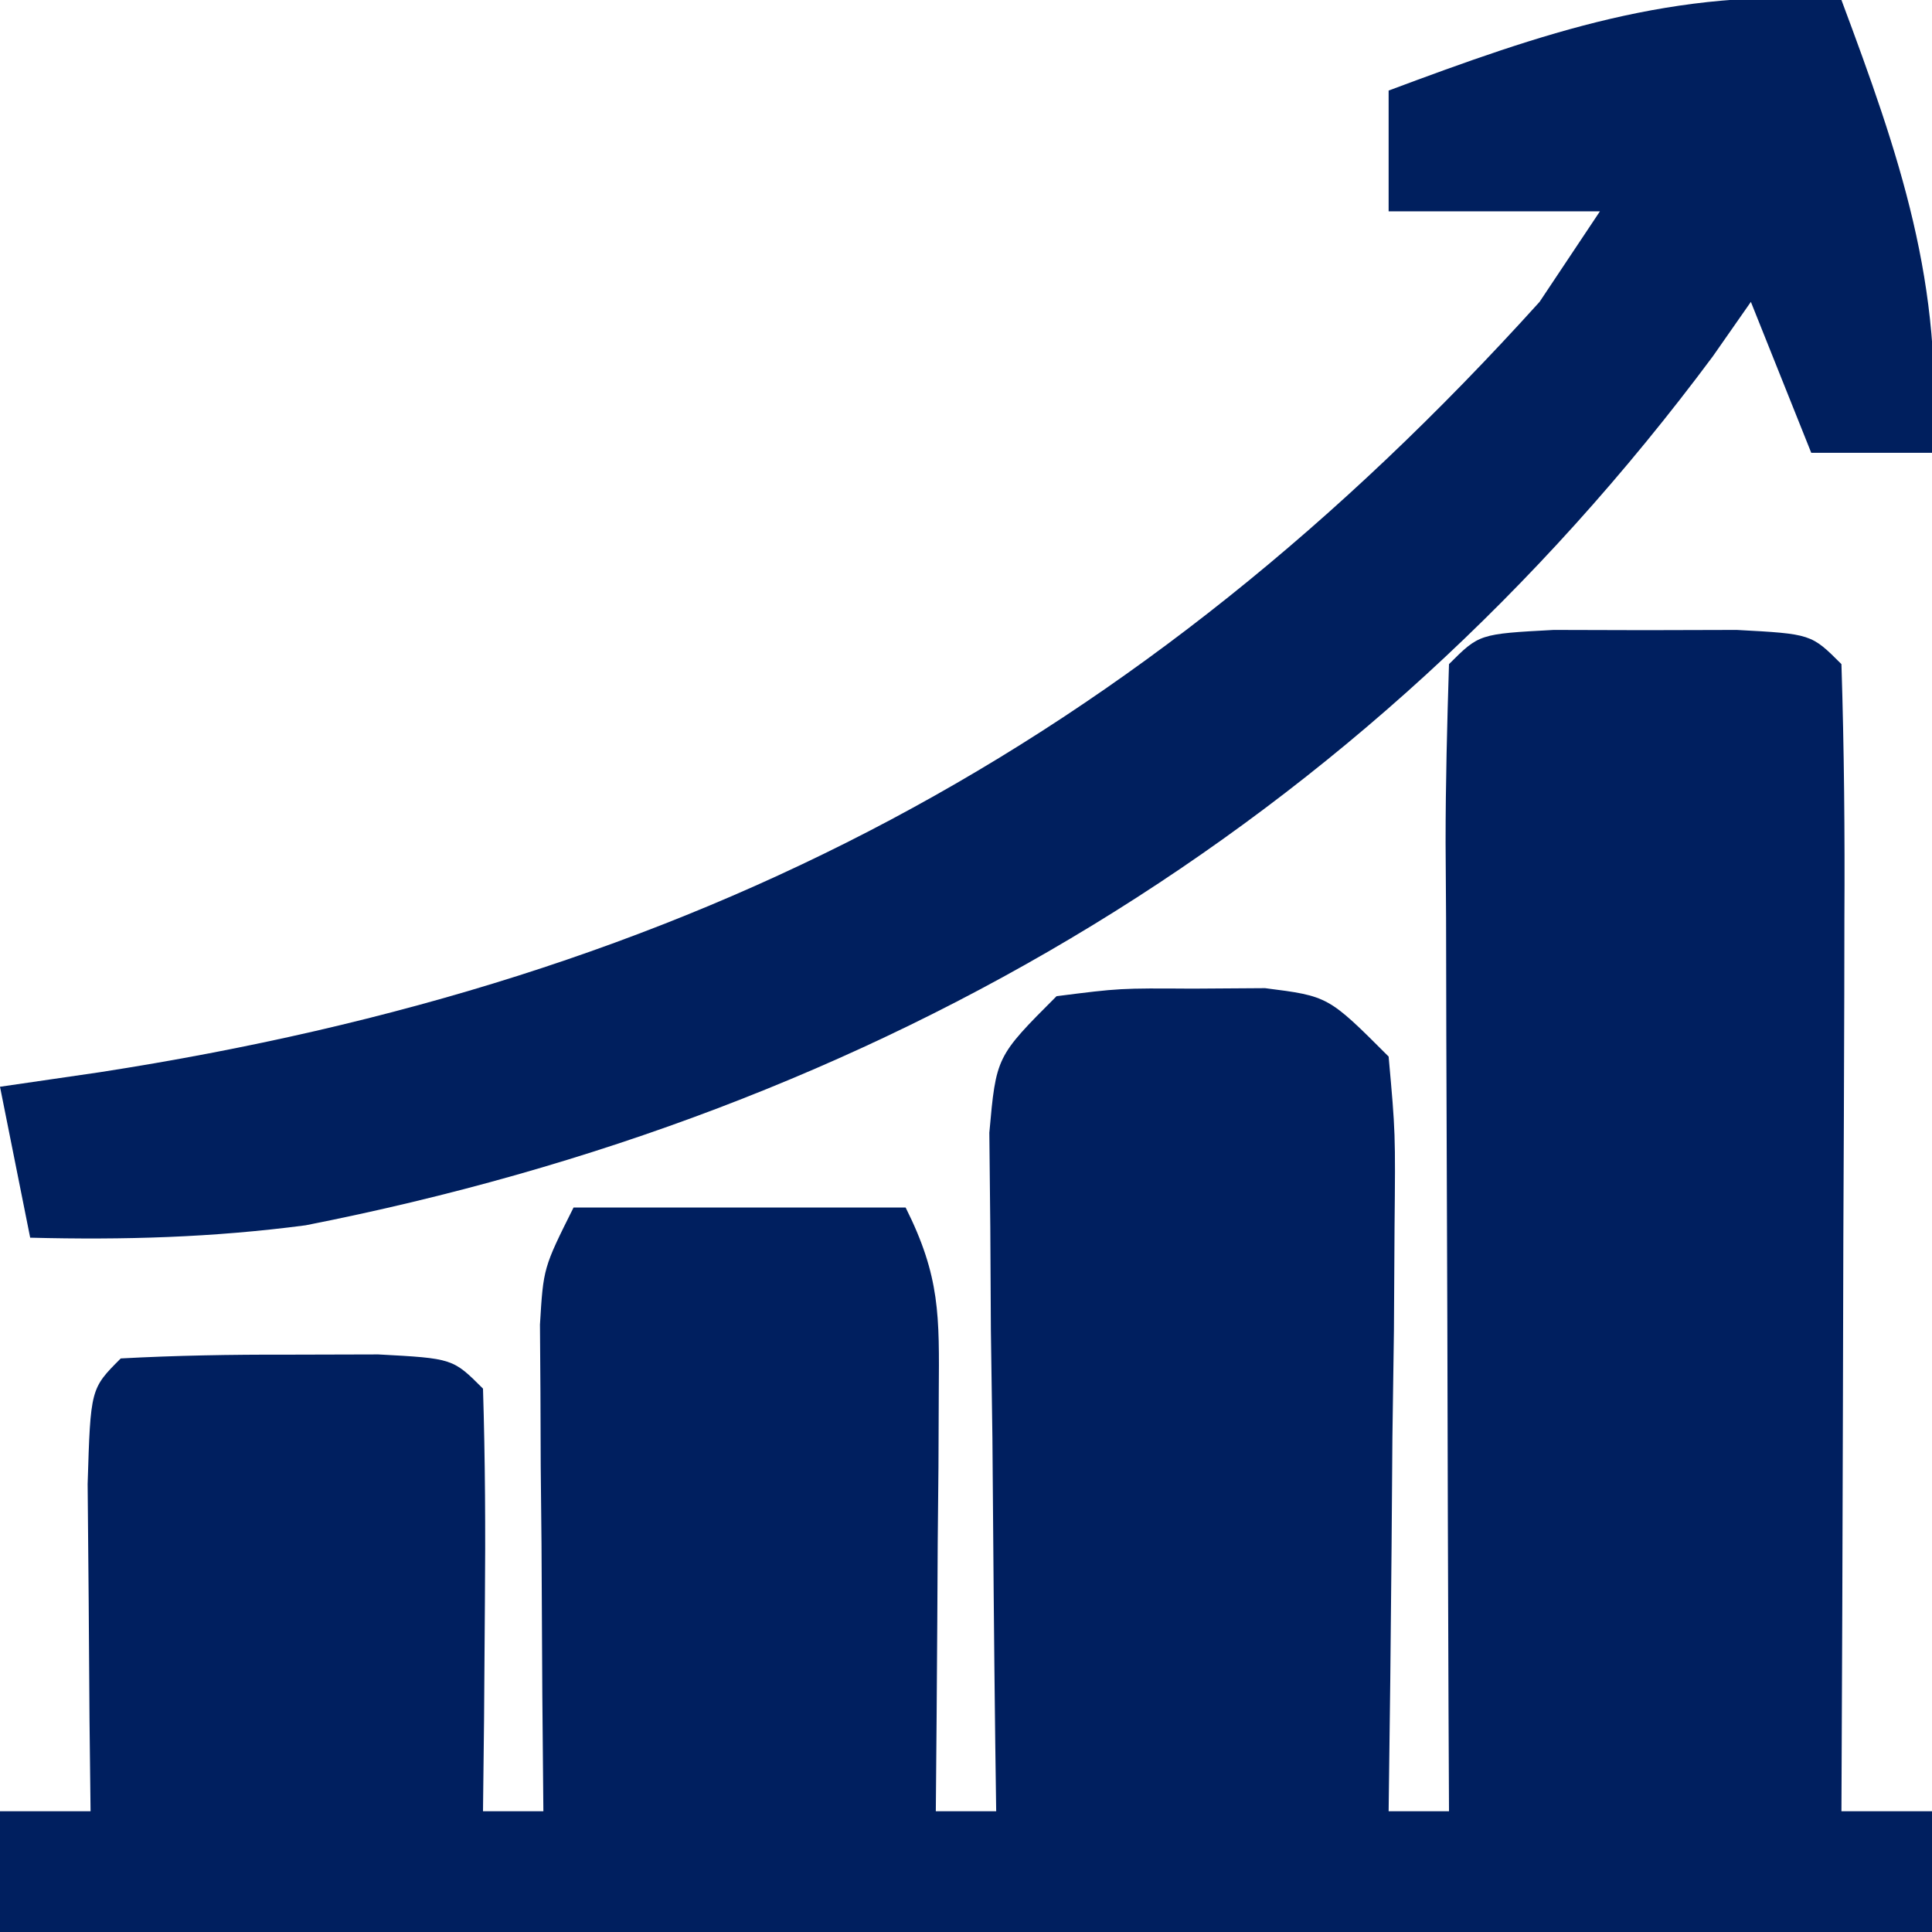<?xml version="1.0" encoding="UTF-8"?>
<svg version="1.1" xmlns="http://www.w3.org/2000/svg" width="64" height="64">
<path d="M0 0 C1.5 0.004 1.5 0.004 3.031 0.008 C4.032 0.005 5.032 0.003 6.062 0 C8.531 0.133 8.531 0.133 9.531 1.133 C9.62 3.944 9.646 6.731 9.629 9.543 C9.627 10.385 9.626 11.227 9.625 12.095 C9.619 14.795 9.606 17.495 9.594 20.195 C9.589 22.021 9.584 23.848 9.58 25.674 C9.569 30.16 9.552 34.646 9.531 39.133 C10.521 39.133 11.511 39.133 12.531 39.133 C12.531 40.453 12.531 41.773 12.531 43.133 C-8.589 43.133 -29.709 43.133 -51.469 43.133 C-51.469 41.813 -51.469 40.493 -51.469 39.133 C-50.479 39.133 -49.489 39.133 -48.469 39.133 C-48.48 38.134 -48.492 37.135 -48.504 36.105 C-48.517 34.17 -48.517 34.17 -48.531 32.195 C-48.543 30.908 -48.554 29.62 -48.566 28.293 C-48.469 25.133 -48.469 25.133 -47.469 24.133 C-45.638 24.034 -43.803 24.003 -41.969 24.008 C-40.968 24.005 -39.968 24.003 -38.938 24 C-36.469 24.133 -36.469 24.133 -35.469 25.133 C-35.396 27.486 -35.385 29.841 -35.406 32.195 C-35.415 33.486 -35.424 34.776 -35.434 36.105 C-35.445 37.104 -35.457 38.104 -35.469 39.133 C-34.809 39.133 -34.149 39.133 -33.469 39.133 C-33.48 37.857 -33.492 36.58 -33.504 35.266 C-33.513 33.596 -33.522 31.927 -33.531 30.258 C-33.54 29.416 -33.548 28.574 -33.557 27.707 C-33.561 26.499 -33.561 26.499 -33.566 25.266 C-33.574 24.15 -33.574 24.15 -33.582 23.012 C-33.469 21.133 -33.469 21.133 -32.469 19.133 C-28.839 19.133 -25.209 19.133 -21.469 19.133 C-20.32 21.429 -20.353 22.716 -20.371 25.266 C-20.374 26.071 -20.378 26.877 -20.381 27.707 C-20.389 28.549 -20.398 29.391 -20.406 30.258 C-20.411 31.107 -20.415 31.957 -20.42 32.832 C-20.432 34.932 -20.45 37.033 -20.469 39.133 C-19.809 39.133 -19.149 39.133 -18.469 39.133 C-18.484 38.013 -18.484 38.013 -18.5 36.87 C-18.542 33.499 -18.568 30.129 -18.594 26.758 C-18.611 25.582 -18.627 24.407 -18.645 23.195 C-18.654 21.513 -18.654 21.513 -18.664 19.797 C-18.68 18.242 -18.68 18.242 -18.696 16.655 C-18.469 14.133 -18.469 14.133 -16.469 12.133 C-14.375 11.867 -14.375 11.867 -11.969 11.883 C-11.175 11.878 -10.381 11.873 -9.562 11.867 C-7.469 12.133 -7.469 12.133 -5.469 14.133 C-5.242 16.655 -5.242 16.655 -5.273 19.797 C-5.28 20.918 -5.286 22.04 -5.293 23.195 C-5.31 24.371 -5.326 25.547 -5.344 26.758 C-5.353 27.941 -5.362 29.125 -5.371 30.344 C-5.395 33.274 -5.428 36.203 -5.469 39.133 C-4.809 39.133 -4.149 39.133 -3.469 39.133 C-3.474 37.987 -3.479 36.841 -3.485 35.66 C-3.503 31.424 -3.514 27.188 -3.524 22.952 C-3.529 21.116 -3.536 19.28 -3.544 17.444 C-3.556 14.81 -3.562 12.177 -3.566 9.543 C-3.572 8.717 -3.577 7.891 -3.582 7.04 C-3.582 5.07 -3.531 3.101 -3.469 1.133 C-2.469 0.133 -2.469 0.133 0 0 Z " fill="#001F5F" transform="translate(51.469,20.867)"/>
<path d="M0 0 C1.905 5.103 3.426 9.463 3 15 C1.68 15 0.36 15 -1 15 C-1.66 13.35 -2.32 11.7 -3 10 C-3.623 10.891 -3.623 10.891 -4.258 11.801 C-15.854 27.399 -31.904 36.858 -50.879 40.59 C-53.96 40.995 -56.896 41.079 -60 41 C-60.33 39.35 -60.66 37.7 -61 36 C-59.368 35.762 -59.368 35.762 -57.703 35.52 C-38.097 32.484 -23.324 24.757 -10 10 C-9.34 9.01 -8.68 8.02 -8 7 C-10.31 7 -12.62 7 -15 7 C-15 5.68 -15 4.36 -15 3 C-9.897 1.095 -5.537 -0.426 0 0 Z " fill="#001F5E" transform="translate(61,0)"/>
</svg>
